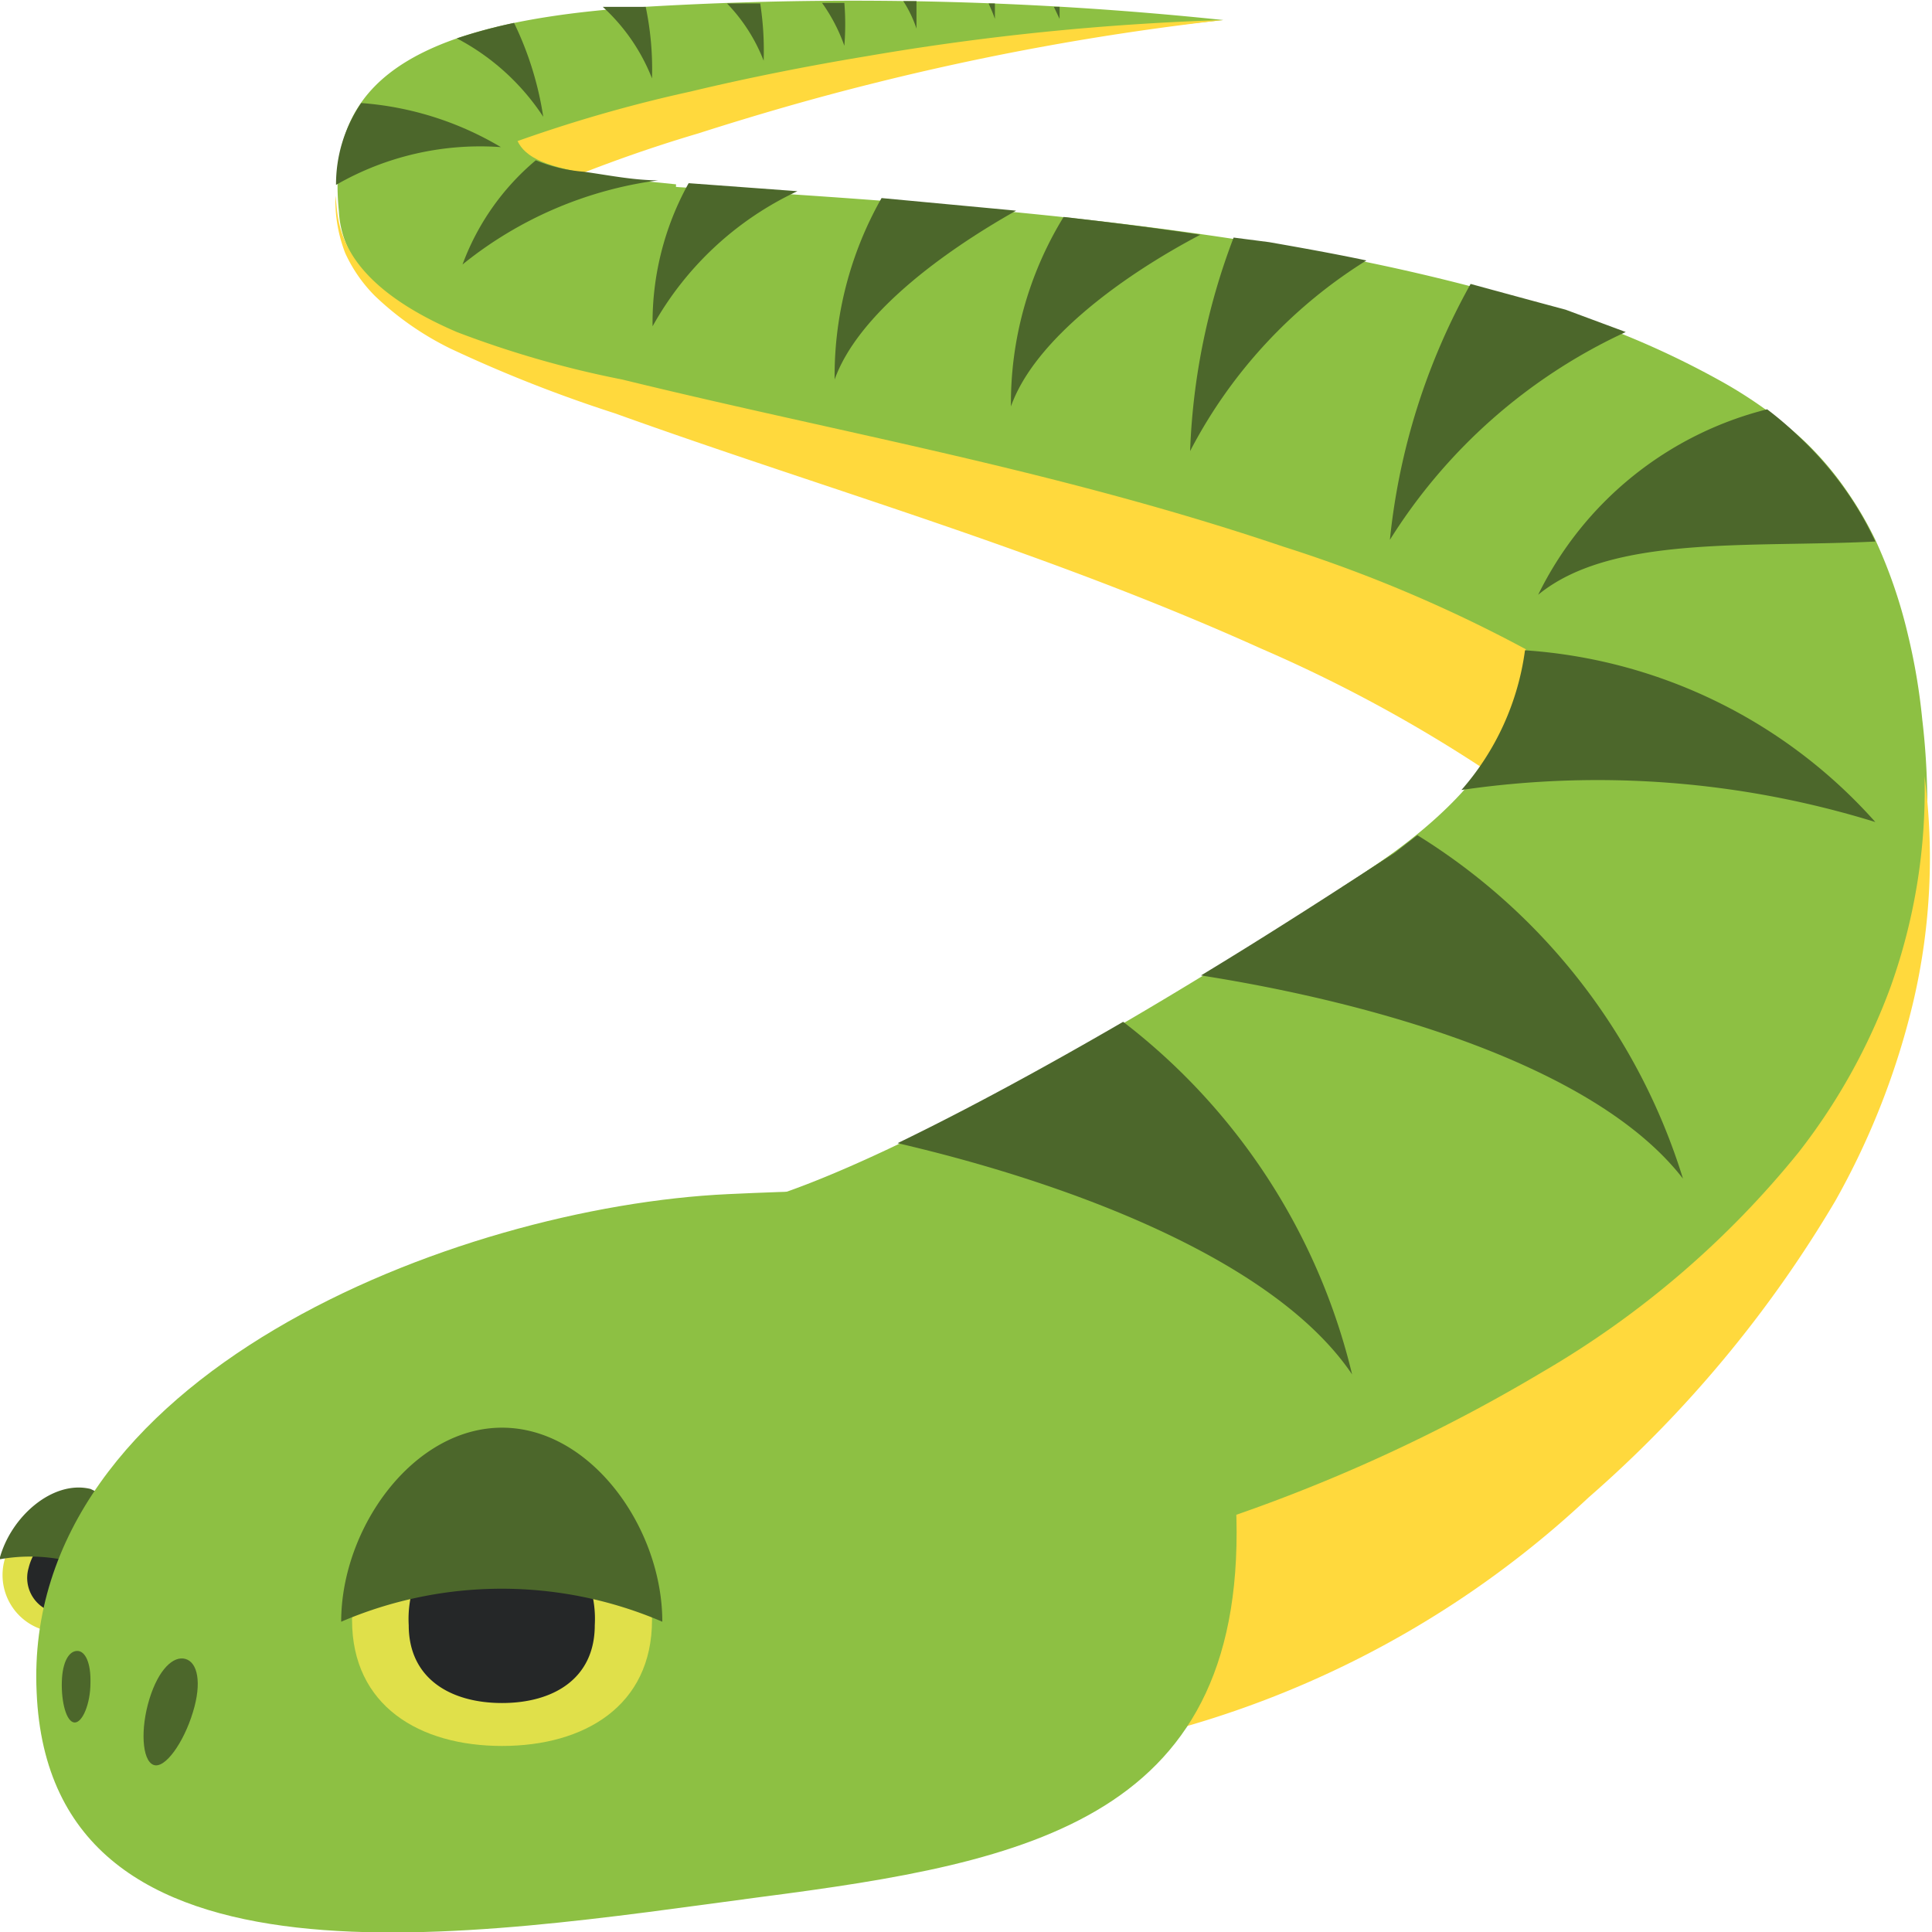 <svg viewBox="0 0 33.75 33.75" xmlns="http://www.w3.org/2000/svg"><g transform="translate(-1.13 -2.2)"><path d="m34.71 14.77a10.75 10.75 0 0 0 -.25-1.48 8.69 8.69 0 0 0 -.57-1.66 6.28 6.28 0 0 0 -.49-.84 5.55 5.55 0 0 0 -.82-.95 7.82 7.82 0 0 0 -1.42-1 15.22 15.22 0 0 0 -2.67-1.16 35.77 35.77 0 0 0 -5.2-1.21c-3.44-.56-6.88-.79-10.29-1-.85-.07-1.7-.17-2.54-.32a6.87 6.87 0 0 1 1.81-.71 64.73 64.73 0 0 1 10.23-1.89 61.93 61.93 0 0 0 -10.28-.22c-4.34.3-5.37 1.58-5.17 3.56a1.72 1.72 0 0 0 .23.78 1.87 1.87 0 0 0 .15.27 2.19 2.19 0 0 0 .23.26 4.79 4.79 0 0 0 1.34.88c.43.21.86.38 1.29.55.86.32 1.71.58 2.57.84 3.4 1 6.79 2 10.15 3.27a39.94 39.94 0 0 1 4.99 2.26c.6.34-11 7.94-14.39 8.35l.39 11a62.53 62.53 0 0 0 10.32-4.43c.86-.49 1.72-1 2.59-1.63s1.69-1.23 2.55-1.94a22.79 22.79 0 0 0 2.6-2.49 12.33 12.33 0 0 0 1.43-2 10.06 10.06 0 0 0 .91-2.31 12.61 12.61 0 0 0 .39-2.86 12.64 12.64 0 0 0 -.08-1.92z" fill="#8dc043"/><path d="m28.42 16.6a25.35 25.35 0 0 0 -5.26-3.07c-1.84-.83-3.71-1.52-5.6-2.17s-3.8-1.26-5.69-1.94a24.18 24.18 0 0 1 -2.87-1.13 5.24 5.24 0 0 1 -1.32-.92 2.57 2.57 0 0 1 -.52-.75 2.55 2.55 0 0 1 -.17-1c.06.38-.07 1.44 2.12 2.38a17.56 17.56 0 0 0 2.89.83c1.92.47 3.84.87 5.77 1.32s3.86.95 5.78 1.6a24.68 24.68 0 0 1 5.69 2.64z" fill="#ffd93d"/><path d="m10.1 4.69a24.89 24.89 0 0 1 3.09-.89c1-.24 2.06-.45 3.09-.62a45.05 45.05 0 0 1 6.22-.63 46.72 46.72 0 0 0 -6.17 1.12c-1 .25-2 .54-3 .86a25.1 25.1 0 0 0 -3 1.1z" fill="#ffd93d"/><path d="m25.89 20-1.32-2.3c2.61-1.62 3-2.84 3.18-3.88a2.77 2.77 0 0 0 -.82-2.5l1.32-2.91a6.86 6.86 0 0 1 1.89 6.1c-.39 2.77-2.06 4.92-4.25 5.49z" fill="#8dc043"/><path d="m12.89 6.4c-3-.28-3.49-.63-3.5-2.48h.69c0 1 0 1.23 2.86 1.5z" fill="#8dc043"/><path d="m17.84 30.05 1.33-.32c.44-.11.88-.22 1.31-.35.87-.25 1.73-.53 2.59-.84a29.1 29.1 0 0 0 5-2.37 16.29 16.29 0 0 0 4.48-3.84 10.66 10.66 0 0 0 1.61-2.9 10.21 10.21 0 0 0 .59-3.67 11 11 0 0 1 -.19 3.91 13.36 13.36 0 0 1 -1.37 3.51 21.12 21.12 0 0 1 -4.31 5.18 17.27 17.27 0 0 1 -10.74 4.64z" fill="#ffd93d"/><path d="m1.21 29.45c.17-.69.86-1.31 1.48-1.15a1.42 1.42 0 0 1 .77 1.7 1 1 0 0 1 -1.38.71 1 1 0 0 1 -.87-1.26z" fill="#e0e04a"/><path d="m1.63 29.59c.1-.42.53-.8.91-.7a.86.86 0 0 1 .46 1.05.62.62 0 0 1 -.85.44.62.62 0 0 1 -.52-.79z" fill="#252728"/><path d="m1.12 29.44c.19-.74.93-1.39 1.59-1.23a1.52 1.52 0 0 1 .82 1.84 3 3 0 0 0 -2.41-.61z" fill="#4c672b"/><path d="m1.77 31.76c-.26-5.52 7.33-8.48 12.08-8.7s8.61-.12 8.87 5.4-3.6 6.27-8.31 6.88c-4.98.66-12.41 1.95-12.64-3.58z" fill="#8dc043"/><path d="m4.5 32.11c-.16.53-.49 1-.69.92s-.23-.63-.07-1.15.42-.76.63-.7.29.41.13.93z" fill="#4c672b"/><path d="m2.71 31.6c0 .36-.14.7-.28.69s-.23-.35-.22-.71.13-.54.27-.54.24.21.23.56z" fill="#4c672b"/><path d="m7.28 30.5c0-1.53 1.17-3.17 2.62-3.17s2.62 1.67 2.62 3.17-1.18 2.2-2.62 2.2-2.62-.7-2.62-2.2z" fill="#e0e04a"/><path d="m8.27 30.59a1.91 1.91 0 0 1 1.63-2 1.91 1.91 0 0 1 1.62 2c0 .94-.73 1.36-1.62 1.36s-1.63-.42-1.63-1.36z" fill="#252728"/><g fill="#4c672b"><path d="m7.09 30.53c0-1.64 1.26-3.39 2.81-3.39s2.8 1.75 2.8 3.39a7.11 7.11 0 0 0 -5.61 0z"/><path d="m22.11 19.24c3 .47 6.88 1.56 8.42 3.55a10.8 10.8 0 0 0 -4.64-6l-.4.31c-.97.63-2.14 1.39-3.38 2.14z"/><path d="m24.75 26.21a11 11 0 0 0 -4-6.16c-1.36.79-2.72 1.53-3.94 2.12 2.93.68 6.57 2.01 7.94 4.04z"/><path d="m26.66 16a16.43 16.43 0 0 1 7.23.56 9 9 0 0 0 -6.12-3 4.63 4.63 0 0 1 -1.11 2.44z"/><path d="m33.39 10.79a6 6 0 0 0 -.82-.95 6.11 6.11 0 0 0 -.57-.49 6.11 6.11 0 0 0 -4 3.24c1.28-1.05 3.68-.82 5.89-.93a5.78 5.78 0 0 0 -.5-.87z"/><path d="m12.53 7.9a5.62 5.62 0 0 1 2.53-2.36l-1.9-.14a5 5 0 0 0 -.63 2.5z"/><path d="m9.21 6.82a6.87 6.87 0 0 1 3.42-1.47c-.43 0-.87-.09-1.3-.15a2.75 2.75 0 0 1 -.84-.2 4.33 4.33 0 0 0 -1.28 1.82z"/><path d="m26.82 7.16a11.56 11.56 0 0 0 -1.41 4.47 9.62 9.62 0 0 1 4.12-3.63l-1.05-.39c-.56-.15-1.11-.3-1.66-.45z"/><path d="m18.79 9.3c.41-1.16 1.94-2.28 3.31-3-.8-.12-1.6-.22-2.39-.31a6.22 6.22 0 0 0 -.92 3.31z"/><path d="m22.68 6.35a11.61 11.61 0 0 0 -.76 3.73 8.58 8.58 0 0 1 3.08-3.33c-.57-.12-1.13-.22-1.7-.32z"/><path d="m15.71 8.83c.4-1.12 1.84-2.2 3.17-2.95l-2.35-.22a6.29 6.29 0 0 0 -.82 3.17z"/><path d="m9.88 4.77a5.57 5.57 0 0 0 -2.44-.77 2.51 2.51 0 0 0 -.44 1.43 5.05 5.05 0 0 1 2.88-.66z"/><path d="m10.62 4.24a5.73 5.73 0 0 0 -.51-1.64 9.31 9.31 0 0 0 -1 .27 4.06 4.06 0 0 1 1.51 1.37z"/><path d="m17.14 2.7s0-.19 0-.48h-.23a2.1 2.1 0 0 1 .23.48z"/><path d="m14.47 3.26a5.33 5.33 0 0 0 -.06-1h-.58a3 3 0 0 1 .64 1z"/><path d="m19.64 2.53v-.21h-.1z"/><path d="m12.41 2.32h-.2-.55a3.35 3.35 0 0 1 .86 1.25 5.33 5.33 0 0 0 -.11-1.25z"/><path d="m18.51 2.53s0-.1 0-.27h-.11c.04.09.08.18.11.27z"/><path d="m15.88 3a4.69 4.69 0 0 0 0-.75h-.39a3 3 0 0 1 .39.75z"/></g></g></svg>
